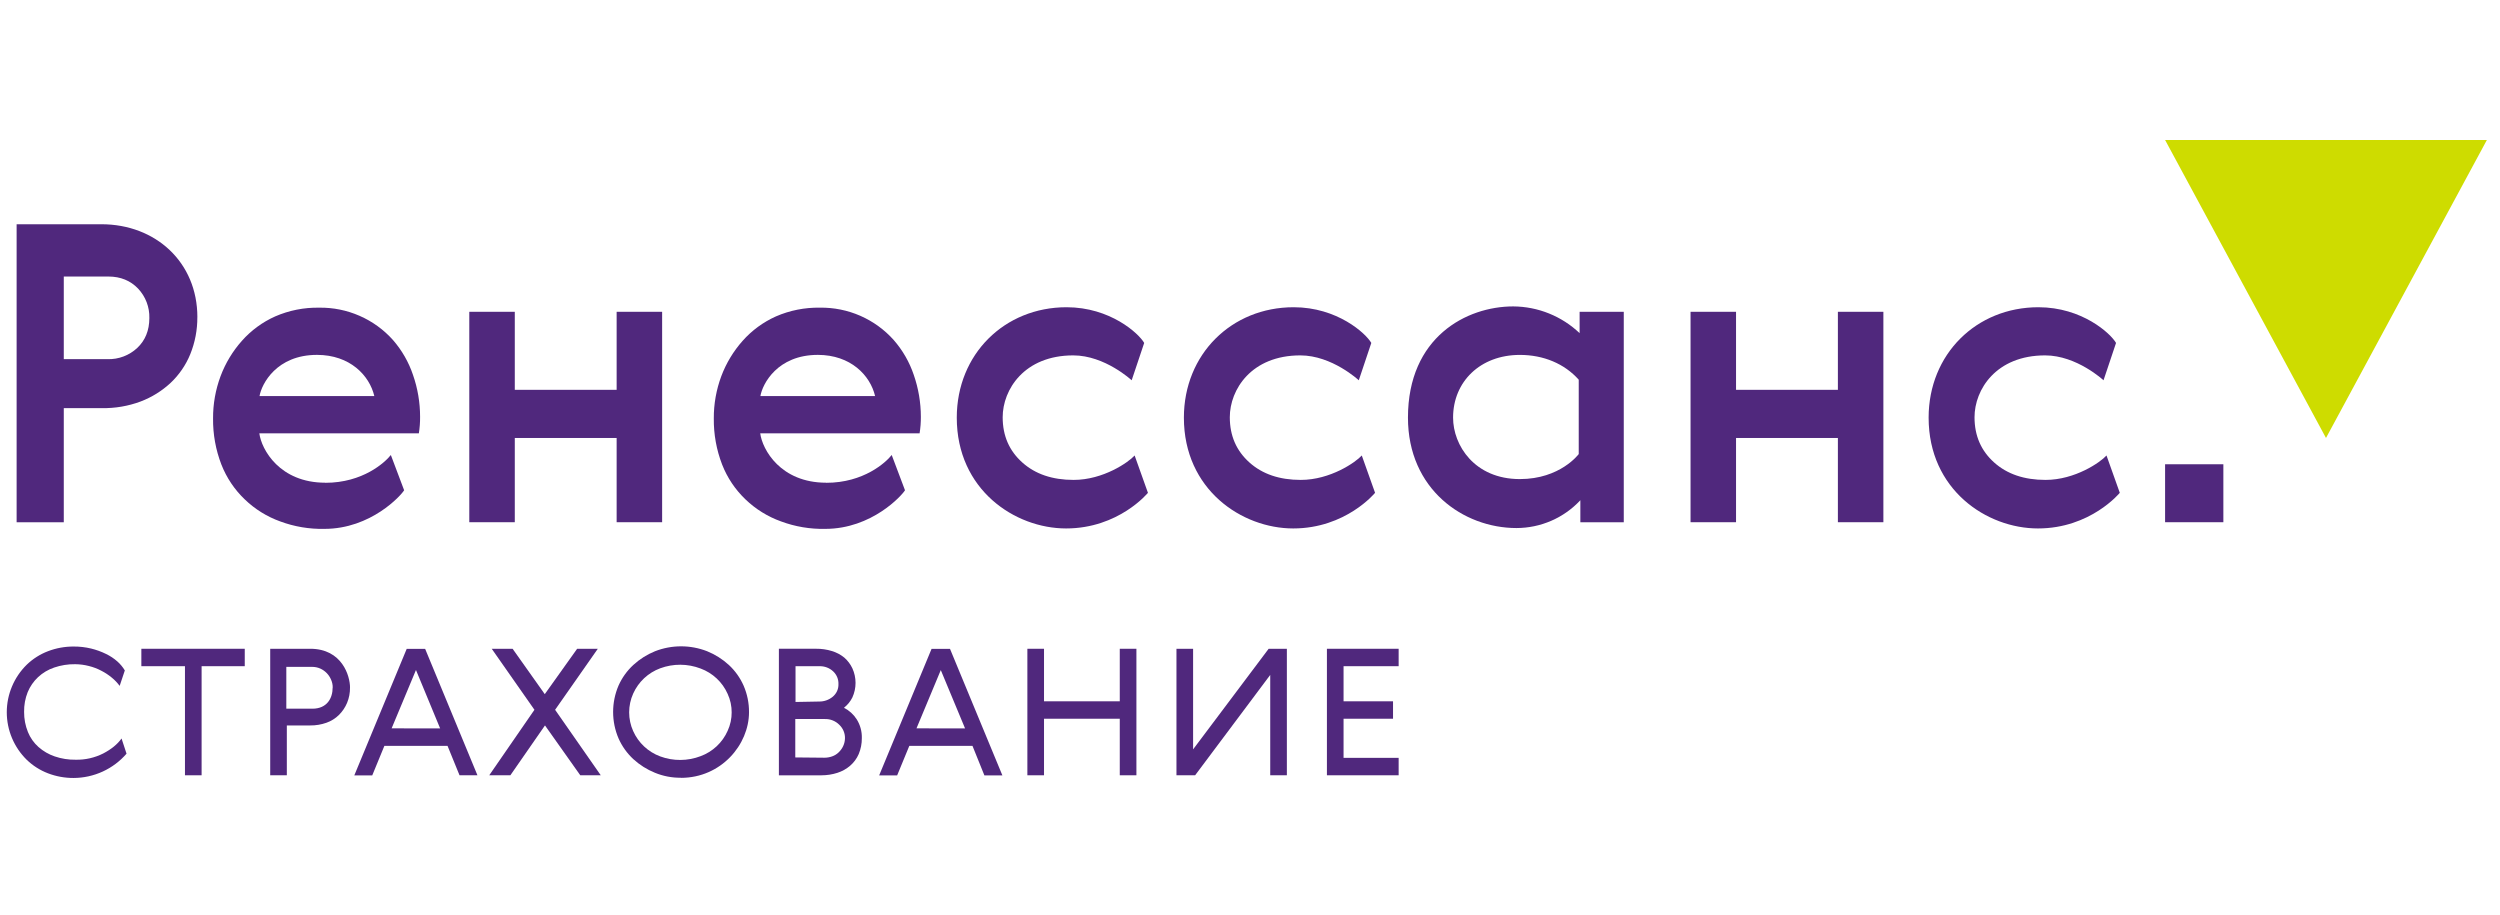 <svg width="142" height="52" viewBox="0 0 142 52" fill="none" xmlns="http://www.w3.org/2000/svg">
<g clip-path="url(#clip0_726_17327)">
<path d="M11.209 18.017C11.214 18.737 11.077 19.451 10.807 20.119C10.556 20.734 10.176 21.289 9.692 21.746C9.198 22.206 8.618 22.566 7.985 22.806C7.281 23.069 6.532 23.196 5.78 23.182H3.623V29.664H0.944V12.737H5.758C8.84 12.737 11.211 14.896 11.211 18.017M3.623 20.4H6.112C6.736 20.418 7.341 20.188 7.796 19.763C8.246 19.339 8.483 18.774 8.483 18.066C8.5 17.446 8.27 16.845 7.843 16.392C7.416 15.943 6.847 15.707 6.161 15.707H3.623V20.4Z" fill="#50287D"/>
<path d="M29.24 22.142H35.025V17.71H37.609V29.662H35.025V24.877H29.24V29.662H26.656V17.71H29.24V22.142Z" fill="#50287D"/>
<path d="M46.927 27.423C49.059 27.423 50.317 26.268 50.649 25.844L51.404 27.847C51.238 28.128 49.529 30.04 46.873 30.04C46.015 30.058 45.162 29.914 44.359 29.615C43.606 29.345 42.92 28.919 42.344 28.366C41.762 27.81 41.308 27.134 41.016 26.385C40.694 25.551 40.534 24.663 40.544 23.769C40.539 22.949 40.684 22.134 40.971 21.364C41.247 20.629 41.657 19.95 42.18 19.361C42.705 18.768 43.352 18.294 44.077 17.97C44.861 17.63 45.711 17.461 46.567 17.475C47.358 17.463 48.143 17.621 48.867 17.938C49.591 18.256 50.238 18.725 50.763 19.313C51.27 19.893 51.657 20.566 51.902 21.294C52.168 22.06 52.304 22.864 52.305 23.674C52.307 23.989 52.283 24.303 52.233 24.613H43.181C43.299 25.532 44.335 27.418 46.927 27.418M46.455 20.157C44.157 20.157 43.307 21.808 43.191 22.495H49.705C49.429 21.326 48.325 20.157 46.451 20.157" fill="#50287D"/>
<path d="M18.477 27.423C20.61 27.423 21.867 26.268 22.2 25.844L22.955 27.847C22.789 28.128 21.08 30.04 18.424 30.04C17.567 30.058 16.714 29.914 15.911 29.615C15.16 29.344 14.476 28.919 13.903 28.366C13.32 27.81 12.867 27.134 12.574 26.385C12.252 25.551 12.092 24.663 12.102 23.769C12.097 22.949 12.242 22.134 12.529 21.364C12.805 20.628 13.215 19.949 13.738 19.361C14.263 18.768 14.91 18.293 15.635 17.97C16.419 17.63 17.268 17.461 18.124 17.476C18.916 17.463 19.7 17.622 20.424 17.939C21.149 18.256 21.796 18.725 22.321 19.313C22.826 19.893 23.213 20.566 23.458 21.294C23.725 22.06 23.861 22.864 23.861 23.674C23.864 23.989 23.84 24.303 23.791 24.613H14.73C14.849 25.532 15.886 27.418 18.477 27.418M18.005 20.157C15.709 20.157 14.859 21.808 14.742 22.495H21.261C20.984 21.326 19.88 20.157 18.005 20.157Z" fill="#50287D"/>
<path d="M73.456 30.016C70.538 30.016 67.245 27.813 67.245 23.723C67.245 20.115 69.958 17.451 73.48 17.451C75.959 17.451 77.582 18.937 77.89 19.479L77.179 21.6C77.179 21.6 75.662 20.186 73.859 20.186C71.076 20.186 69.853 22.128 69.853 23.699C69.853 24.76 70.231 25.608 70.967 26.268C71.703 26.928 72.674 27.259 73.883 27.259C75.57 27.259 77.016 26.248 77.349 25.871L78.104 27.992C78.104 27.992 76.448 30.016 73.454 30.016" fill="#50287D"/>
<path d="M60.557 30.016C57.639 30.016 54.345 27.813 54.345 23.723C54.345 20.115 57.058 17.451 60.58 17.451C63.059 17.451 64.682 18.937 64.99 19.479L64.279 21.6C64.279 21.6 62.762 20.186 60.96 20.186C58.179 20.186 56.952 22.128 56.952 23.699C56.952 24.76 57.329 25.608 58.066 26.268C58.802 26.928 59.772 27.259 60.982 27.259C62.669 27.259 64.115 26.248 64.447 25.871L65.203 27.992C65.203 27.992 63.547 30.016 60.552 30.016" fill="#50287D"/>
<path d="M115.758 30.016C112.839 30.016 109.546 27.813 109.546 23.723C109.546 20.115 112.259 17.451 115.781 17.451C118.26 17.451 119.882 18.937 120.191 19.479L119.48 21.6C119.48 21.6 117.963 20.186 116.161 20.186C113.377 20.186 112.153 22.128 112.153 23.699C112.153 24.76 112.531 25.608 113.267 26.268C114.003 26.928 114.975 27.259 116.184 27.259C117.87 27.259 119.317 26.248 119.649 25.871L120.404 27.992C120.404 27.992 118.747 30.016 115.754 30.016" fill="#50287D"/>
<path d="M89.764 29.663V28.413C89.301 28.91 88.74 29.307 88.116 29.579C87.491 29.851 86.817 29.992 86.136 29.993C83.128 29.993 79.972 27.798 79.972 23.723C79.972 19.142 83.302 17.404 85.952 17.404C87.358 17.413 88.706 17.957 89.722 18.923V17.712H92.23V29.663H89.764ZM82.535 23.723C82.535 25.286 83.747 27.212 86.329 27.212C88.626 27.212 89.672 25.791 89.672 25.791V21.567C88.863 20.659 87.674 20.159 86.329 20.159C84.082 20.159 82.535 21.677 82.535 23.719" fill="#50287D"/>
<path d="M98.607 22.142H104.392V17.71H106.976V29.662H104.392V24.877H98.607V29.662H96.023V17.71H98.607V22.142Z" fill="#50287D"/>
<path d="M4.179 44.189C3.681 44.191 3.188 44.101 2.723 43.923C2.276 43.751 1.867 43.492 1.522 43.16C1.162 42.807 0.876 42.386 0.681 41.922C0.486 41.458 0.385 40.959 0.385 40.456C0.385 39.953 0.486 39.455 0.681 38.99C0.876 38.526 1.162 38.105 1.522 37.752C1.867 37.42 2.276 37.161 2.723 36.99C3.191 36.81 3.689 36.72 4.191 36.723C4.523 36.721 4.853 36.76 5.175 36.837C5.466 36.908 5.749 37.01 6.018 37.142C6.254 37.255 6.474 37.4 6.669 37.573C6.835 37.721 6.977 37.892 7.09 38.081L6.797 38.958C6.668 38.784 6.518 38.626 6.35 38.489C6.165 38.336 5.964 38.204 5.75 38.095C5.528 37.978 5.292 37.889 5.048 37.829C4.793 37.763 4.532 37.729 4.269 37.727C3.865 37.721 3.463 37.785 3.081 37.915C2.739 38.03 2.426 38.216 2.162 38.461C1.908 38.7 1.708 38.989 1.574 39.311C1.431 39.669 1.362 40.052 1.369 40.437C1.366 40.829 1.44 41.217 1.587 41.581C1.718 41.906 1.924 42.197 2.187 42.431C2.455 42.667 2.768 42.849 3.107 42.964C3.489 43.095 3.89 43.158 4.294 43.152C4.839 43.164 5.379 43.042 5.865 42.796C6.325 42.555 6.669 42.276 6.904 41.946L7.187 42.809C6.814 43.24 6.353 43.586 5.834 43.824C5.315 44.062 4.75 44.187 4.179 44.189Z" fill="#50287D"/>
<path d="M13.902 36.85V37.84H11.451V44.036H10.506V37.84H8.029V36.85H13.902Z" fill="#50287D"/>
<path d="M19.88 39.046C19.886 39.347 19.829 39.645 19.714 39.923C19.607 40.179 19.451 40.411 19.254 40.608C19.052 40.807 18.808 40.959 18.54 41.053C18.244 41.157 17.933 41.209 17.62 41.205H16.292V44.036H15.348V36.85H17.621C19.443 36.85 19.881 38.411 19.881 39.046M18.898 39.059C18.901 38.902 18.869 38.746 18.804 38.602C18.746 38.466 18.664 38.342 18.561 38.234C18.459 38.129 18.338 38.042 18.204 37.98C18.059 37.914 17.903 37.879 17.744 37.879H16.263V40.254H17.744C18.58 40.254 18.894 39.651 18.894 39.059" fill="#50287D"/>
<path d="M21.833 42.365L21.144 44.041H20.125L23.101 36.855H24.148L27.119 44.036H26.101L25.42 42.365H21.833ZM25 41.375L23.627 38.056L22.244 41.37L25 41.375Z" fill="#50287D"/>
<path d="M27.789 44.036L30.356 40.316L27.93 36.85H29.116L30.943 39.428L32.782 36.85H33.956L31.53 40.316L34.123 44.036H32.96L30.955 41.204L28.989 44.036H27.789Z" fill="#50287D"/>
<path d="M38.671 44.176C38.167 44.181 37.668 44.085 37.202 43.894C36.75 43.711 36.334 43.449 35.975 43.12C35.616 42.788 35.329 42.386 35.132 41.939C34.929 41.465 34.825 40.956 34.825 40.441C34.825 39.926 34.929 39.416 35.132 38.942C35.33 38.497 35.617 38.096 35.977 37.766C36.336 37.437 36.752 37.175 37.204 36.991C38.156 36.618 39.215 36.618 40.167 36.991C40.619 37.175 41.035 37.437 41.395 37.766C41.754 38.098 42.041 38.5 42.238 38.947C42.443 39.421 42.547 39.932 42.544 40.449C42.544 42.301 40.96 44.182 38.673 44.182M41.559 40.474C41.562 40.106 41.483 39.742 41.328 39.408C41.182 39.079 40.971 38.783 40.708 38.537C40.445 38.29 40.135 38.099 39.796 37.973C39.057 37.69 38.24 37.685 37.498 37.96C37.159 38.086 36.849 38.278 36.586 38.524C36.323 38.771 36.112 39.067 35.965 39.395C35.814 39.731 35.736 40.094 35.736 40.462C35.736 40.829 35.814 41.193 35.965 41.528C36.112 41.857 36.323 42.153 36.586 42.399C36.849 42.646 37.159 42.837 37.498 42.963C38.24 43.238 39.057 43.233 39.796 42.95C40.135 42.825 40.445 42.633 40.708 42.387C40.971 42.141 41.182 41.844 41.328 41.516C41.483 41.181 41.562 40.817 41.559 40.449V40.474Z" fill="#50287D"/>
<path d="M47.943 40.206C48.236 40.354 48.483 40.578 48.659 40.854C48.86 41.173 48.962 41.544 48.952 41.921C48.956 42.234 48.895 42.545 48.774 42.834C48.664 43.087 48.498 43.312 48.289 43.492C48.077 43.675 47.829 43.813 47.561 43.898C47.272 43.99 46.97 44.037 46.667 44.037H44.241V36.849H46.348C46.651 36.845 46.952 36.888 47.242 36.977C47.503 37.053 47.746 37.18 47.956 37.352C48.151 37.522 48.307 37.73 48.416 37.963C48.534 38.222 48.595 38.503 48.595 38.788C48.595 39.072 48.534 39.353 48.416 39.613C48.307 39.834 48.15 40.03 47.956 40.184L47.943 40.206ZM46.82 43.038C46.972 43.039 47.124 43.013 47.267 42.962C47.406 42.913 47.532 42.835 47.637 42.733C47.743 42.631 47.83 42.511 47.892 42.378C47.959 42.235 47.994 42.079 47.995 41.921C47.996 41.781 47.968 41.642 47.913 41.513C47.858 41.384 47.777 41.267 47.675 41.17C47.569 41.062 47.442 40.978 47.301 40.921C47.161 40.864 47.01 40.837 46.858 40.841H45.172V43.022L46.82 43.038ZM46.526 39.847C46.806 39.851 47.077 39.757 47.293 39.58C47.4 39.493 47.486 39.382 47.544 39.257C47.601 39.131 47.629 38.994 47.624 38.856C47.629 38.721 47.604 38.587 47.552 38.462C47.5 38.337 47.421 38.224 47.322 38.132C47.111 37.936 46.831 37.832 46.542 37.841H45.186V39.872L46.526 39.847Z" fill="#50287D"/>
<path d="M51.649 42.365L50.959 44.041H49.937L52.913 36.855H53.96L56.935 44.041H55.913L55.237 42.365H51.649ZM54.816 41.375L53.437 38.061L52.057 41.37L54.816 41.375Z" fill="#50287D"/>
<path d="M59.3 36.85V39.834H63.603V36.85H64.548V44.036H63.603V40.824H59.3V44.036H58.355V36.85H59.3Z" fill="#50287D"/>
<path d="M72.149 44.036V38.335L67.883 44.036H66.823V36.85H67.768V42.564L72.059 36.85H73.094V44.036H72.149Z" fill="#50287D"/>
<path d="M79.443 36.85V37.84H76.314V39.834H79.124V40.824H76.314V43.046H79.443V44.036H75.369V36.85H79.443Z" fill="#50287D"/>
<path d="M126.287 26.37H122.977V29.662H126.287V26.37Z" fill="#50287D"/>
<path d="M132.116 24.877L122.977 7.951H141.255L132.116 24.877Z" fill="#CEDC00"/>
</g>
<defs>
<clipPath id="clip0_726_17327">
<rect width="141.64" height="51.575" fill="white"/>
</clipPath>
</defs>
</svg>
